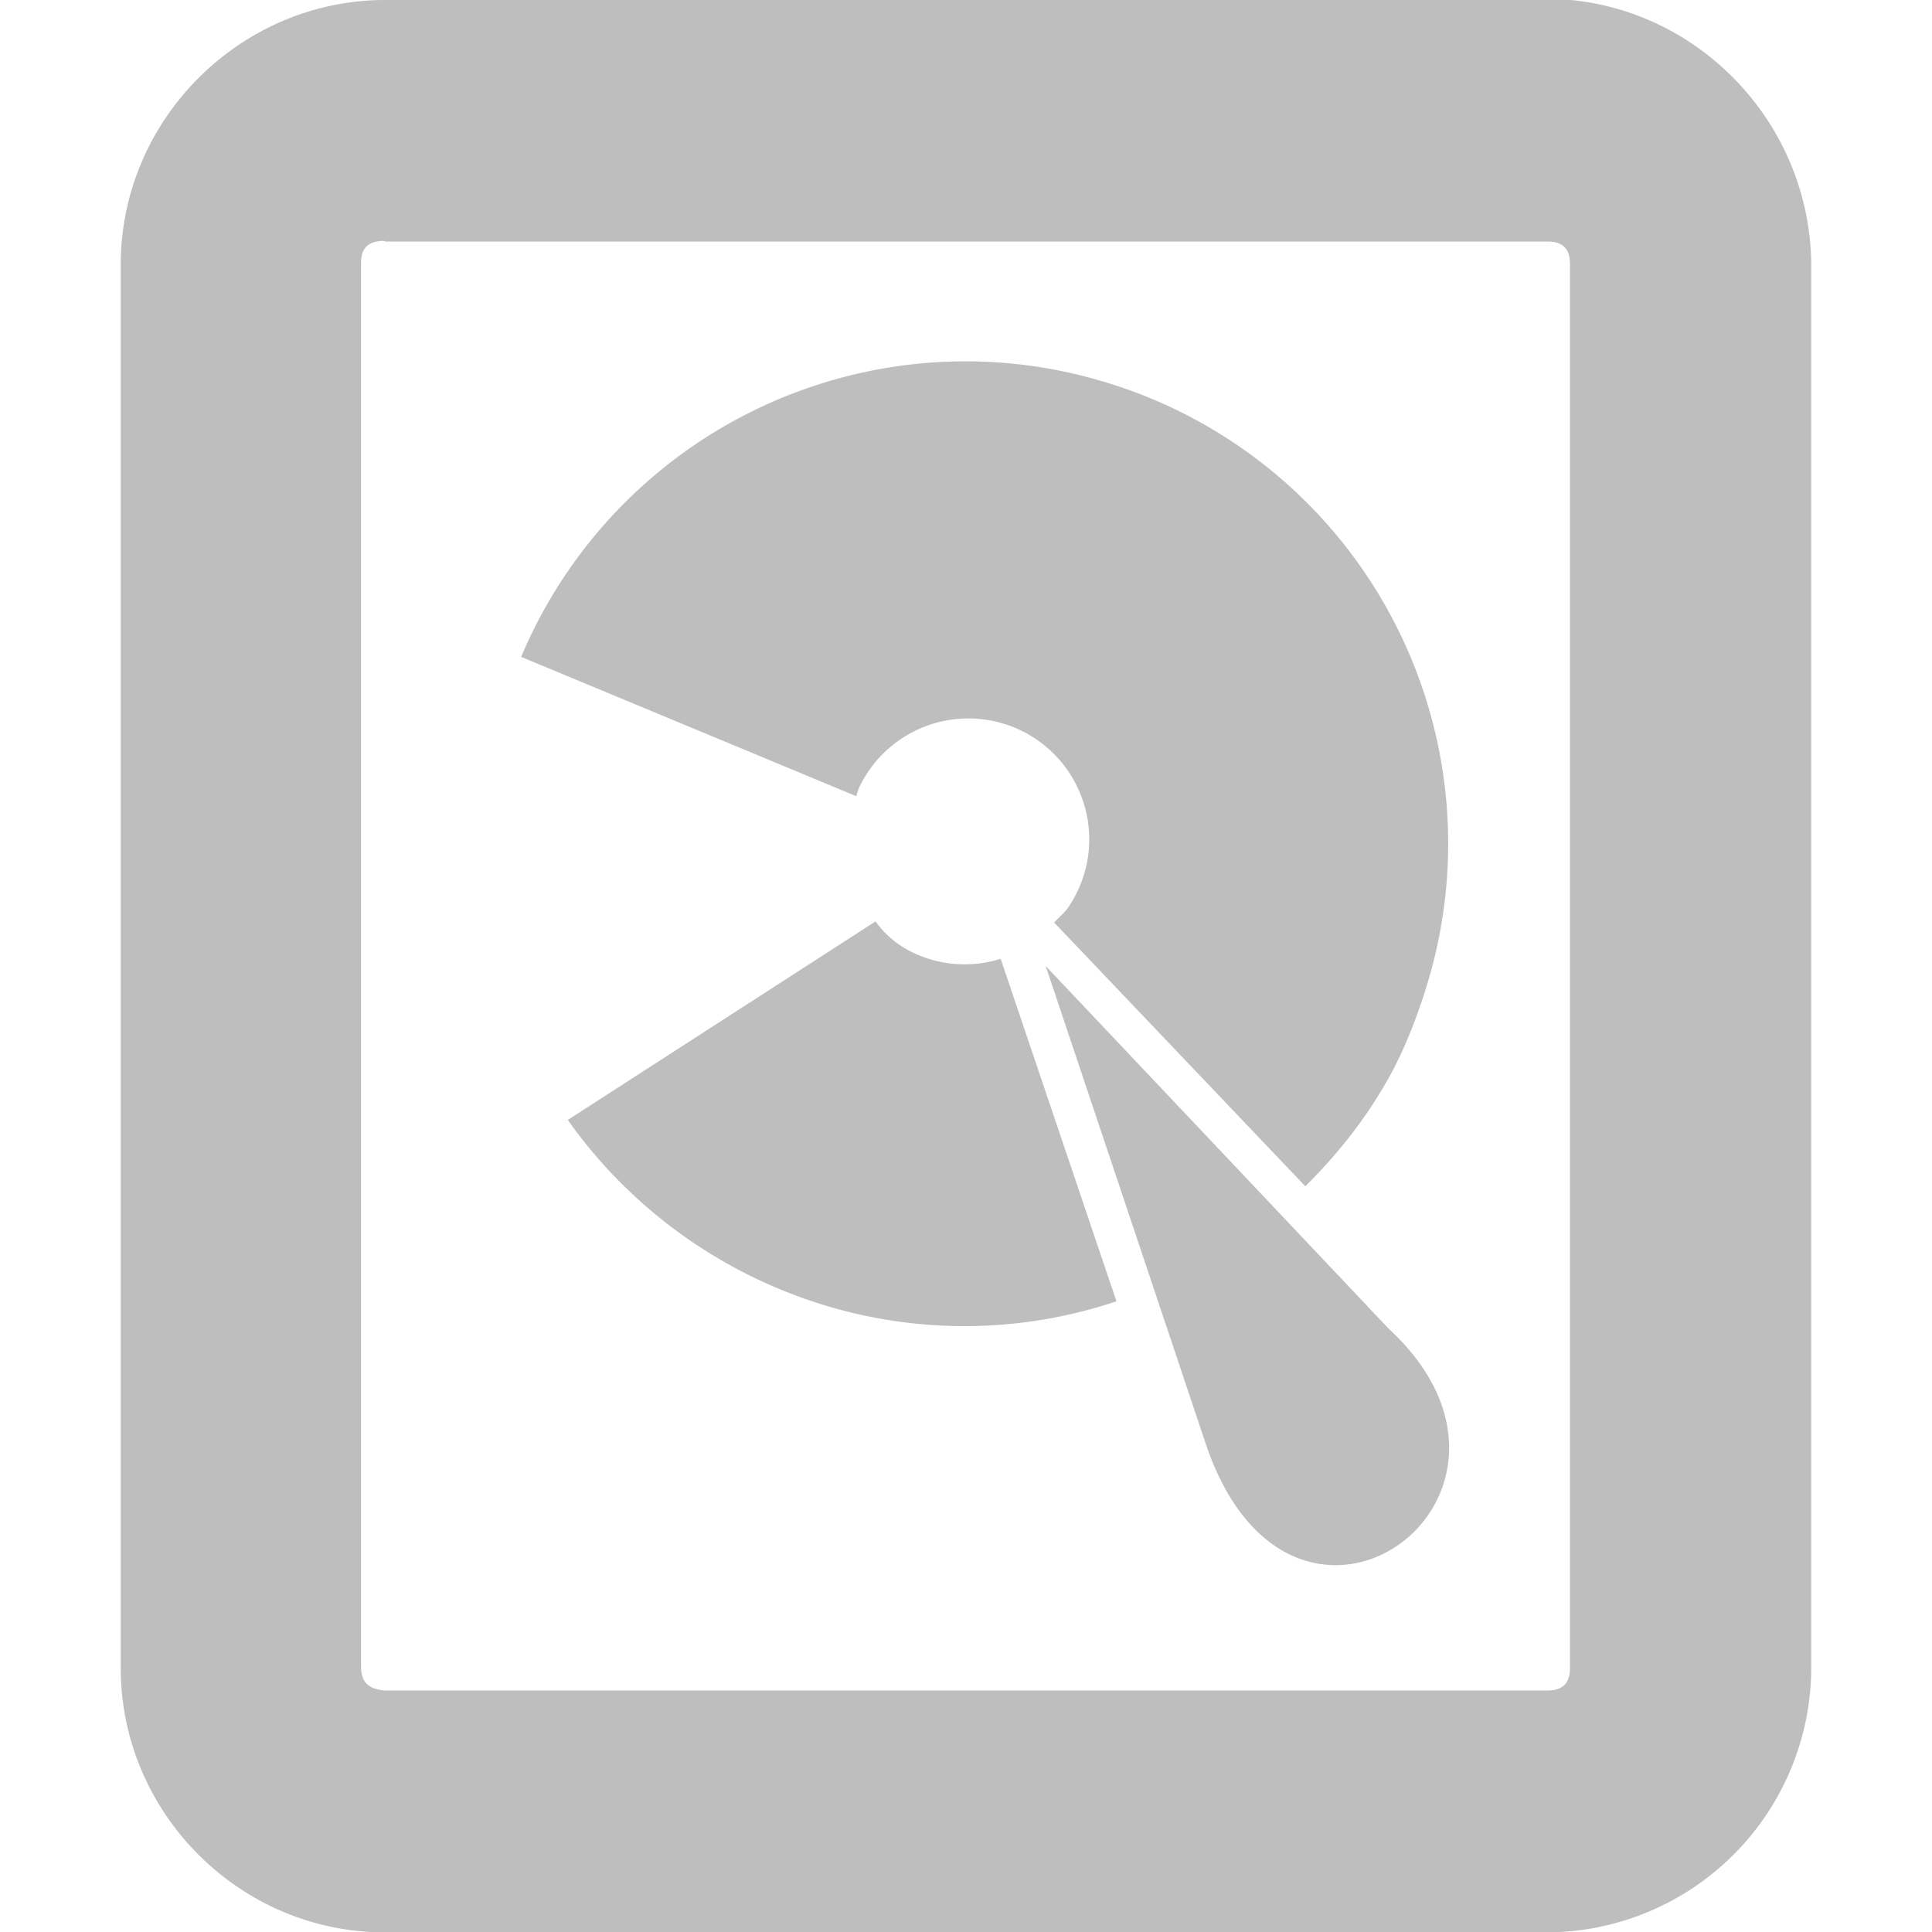 <svg xmlns="http://www.w3.org/2000/svg" height="16" width="16">
<g fill="#bebebe"><path style="block-progression:tb;text-indent:0;text-transform:none" d="M3.19 0C1.99 0 1 .99 1 2.19v11.625c0 1.2.986 2.188 2.187 2.188h9.625A2.197 2.197 0 0 0 15 13.814V2.19c-.01-1.21-1-2.2-2.2-2.2H3.175zm0 2h9.625c.124 0 .187.057.187.188v11.624c0 .131-.063.188-.187.188H3.19c-.14-.01-.2-.07-.2-.2V2.175c0-.12.06-.18.19-.18z" color="#bebebe"/><path d="M7.752 3a3.997 3.997 0 0 0-3.436 2.44l2.776 1.154a.398.398 0 0 1 .039-.104 1.001 1.001 0 1 1 1.732 1c-.035.06-.088.1-.133.15l2.08 2.184c.285-.282.537-.604.73-.97.122-.236.221-.5.298-.766a3.991 3.991 0 0 0-2.742-4.94A3.97 3.97 0 0 0 7.752 3zm-.5 4.63l-2.55 1.645a4.056 4.056 0 0 0 2.196 1.555 3.963 3.963 0 0 0 2.348-.053L8.287 7.94a.987.987 0 0 1-.789-.084.8.8 0 0 1-.246-.224z" color="#000"/><path d="M8.66 8L10 12c.734 2.056 3 .384 1.497-1z" color="#000"/></g>
</svg>